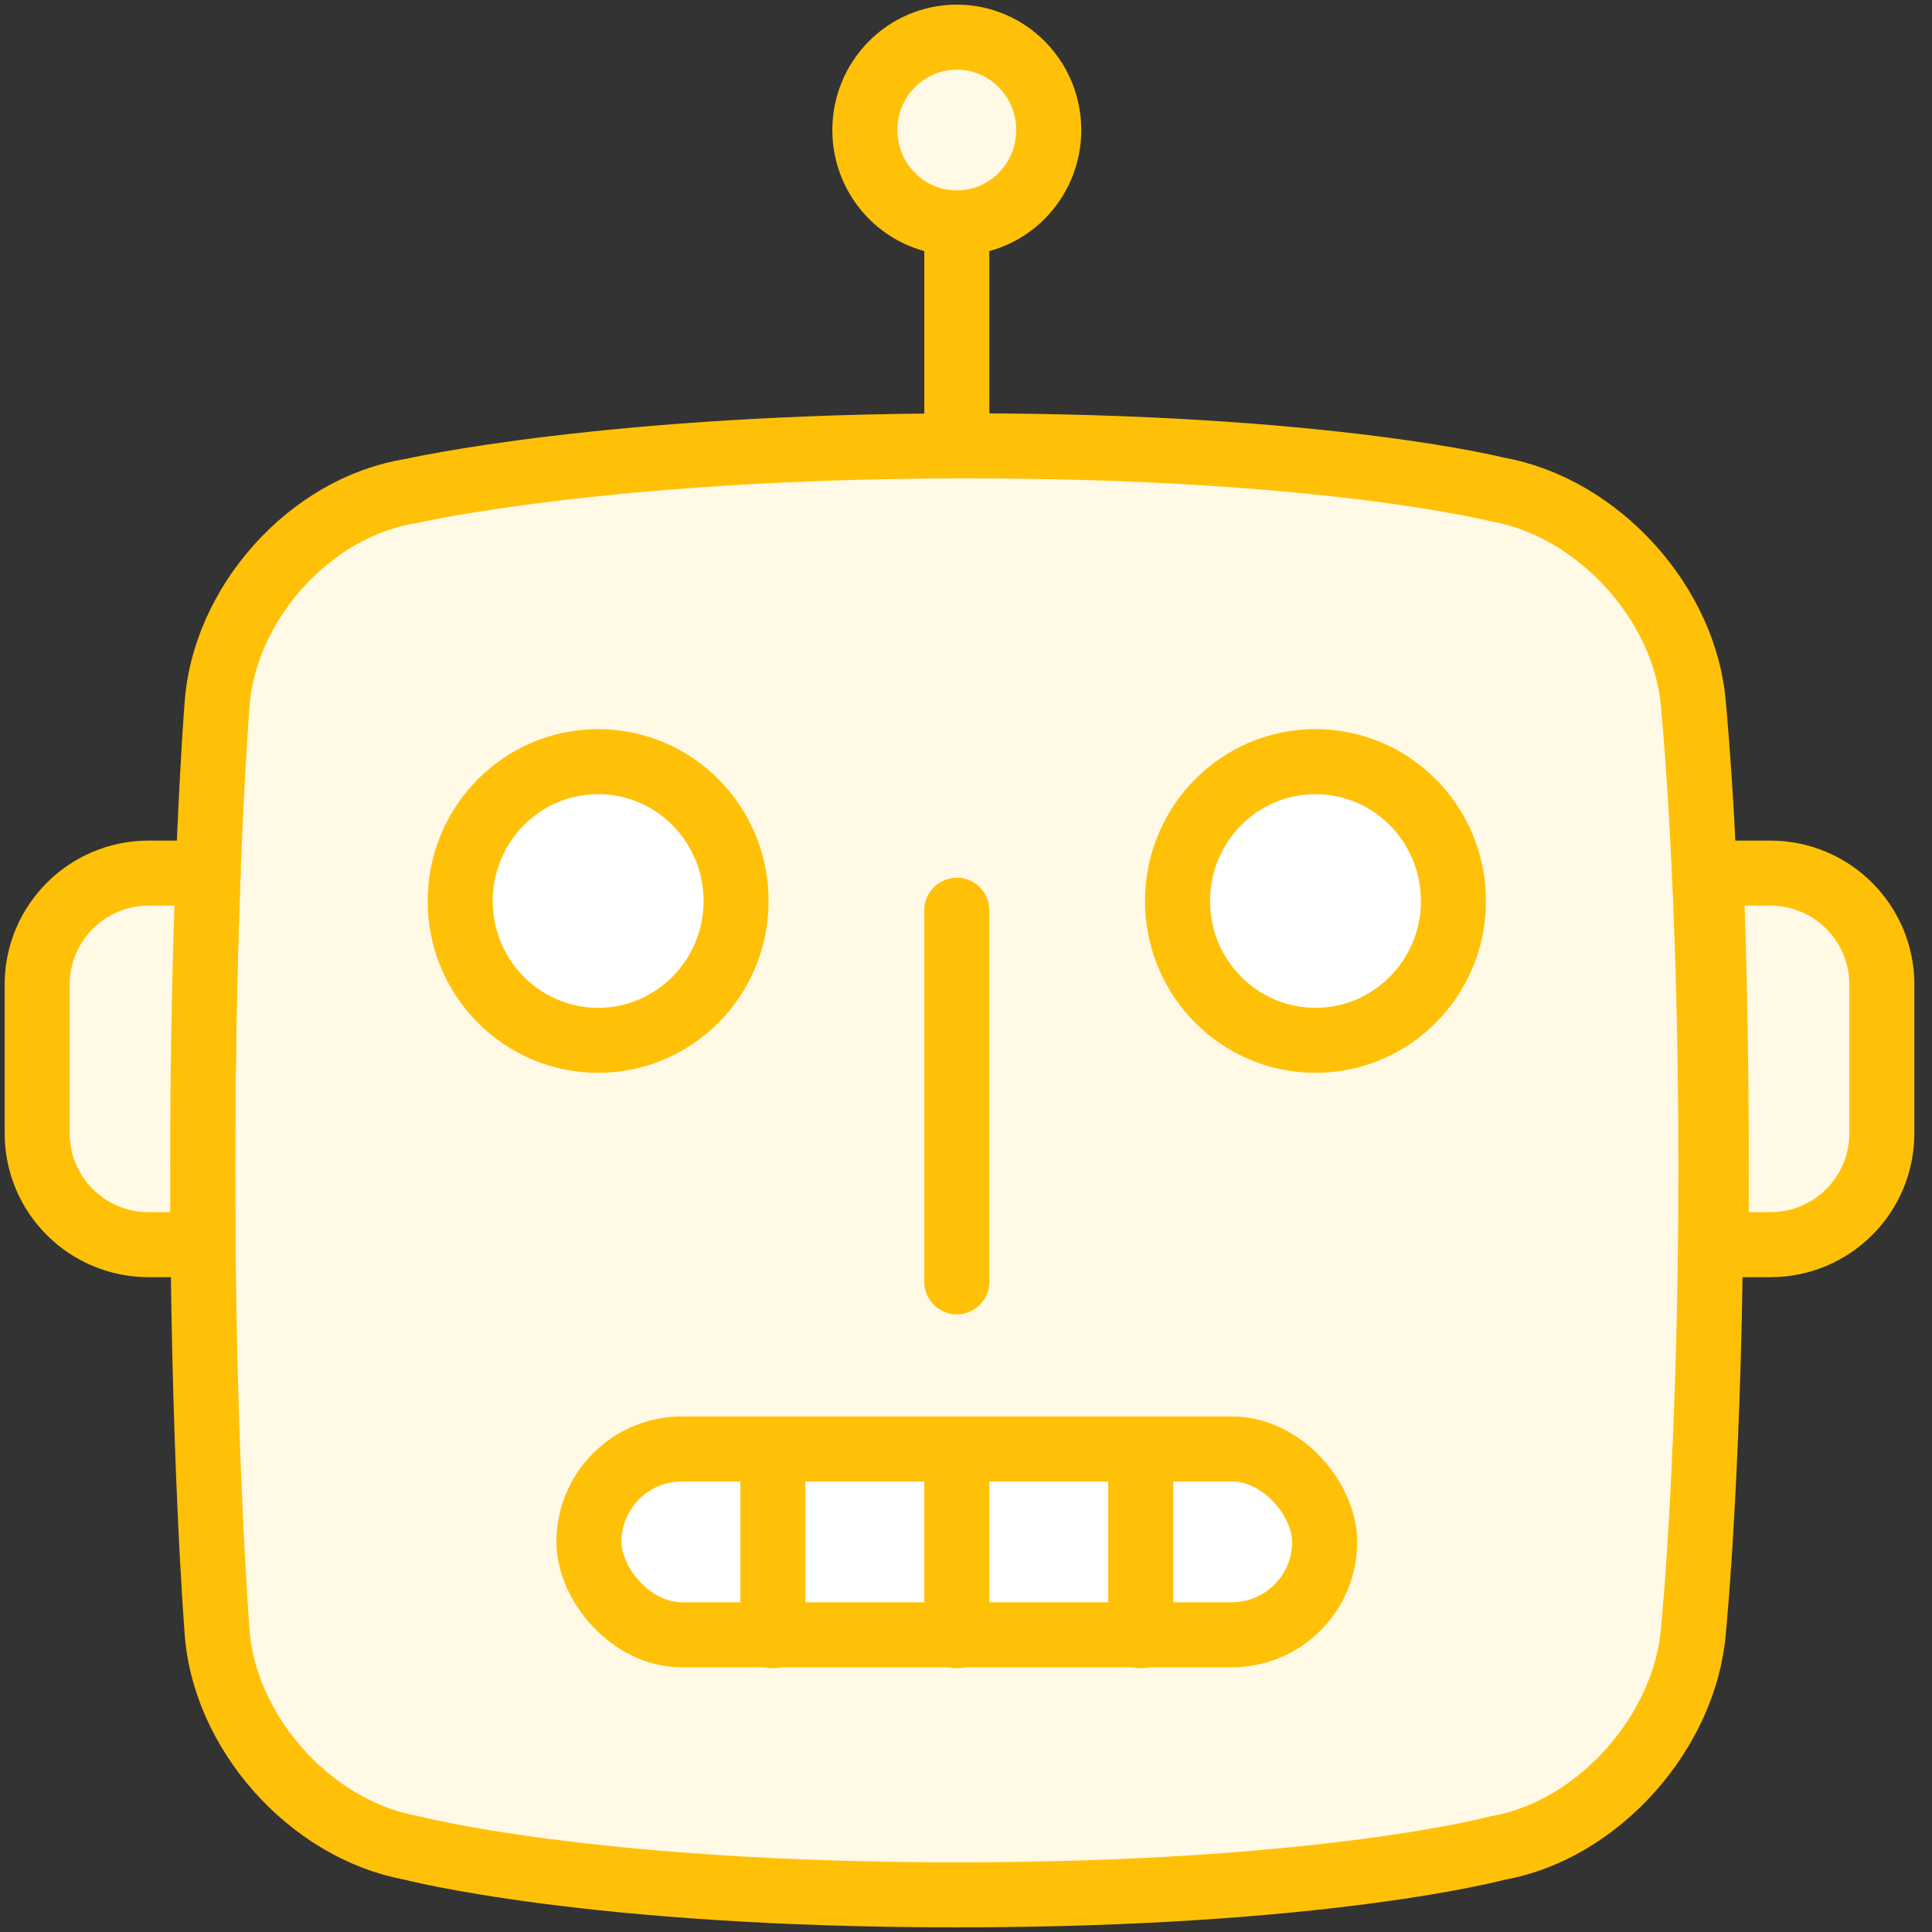 <?xml version="1.0" encoding="UTF-8"?>
<svg width="104px" height="104px" viewBox="0 0 104 104" version="1.1" xmlns="http://www.w3.org/2000/svg" xmlns:xlink="http://www.w3.org/1999/xlink">
    <rect x="0" y="0" width="104" height="104" fill="#333333" stroke="none"/>
    <!-- Generator: Sketch 46.2 (44496) - http://www.bohemiancoding.com/sketch -->
    <title>science-5</title>
    <desc>Created with Sketch.</desc>
    <defs></defs>
    <g id="ALL" stroke="none" stroke-width="1" fill="none" fill-rule="evenodd" stroke-linecap="round" stroke-linejoin="round">
        <g id="Primary" transform="translate(-1482, -4778)" stroke="#FFC107" stroke-width="3.5">
            <g id="Group-15" transform="translate(200, 200)">
                <g id="science-5" transform="translate(1284, 4580)">
                    <path d="M8.911,60.862 C8.911,45.749 9.675,36.055 9.675,36.055 C9.999,30.546 14.666,25.288 20.124,24.432 C20.124,24.432 30.727,22 50.057,22 C69.386,22 78.609,24.35 78.609,24.35 C84.04,25.305 88.79,30.543 89.168,36.061 C89.168,36.061 90.099,45.49 90.099,60.862 C90.099,76.235 89.167,85.682 89.167,85.682 C88.767,91.184 84.052,96.534 78.613,97.479 C78.613,97.479 69.313,100 49.505,100 C29.697,100 20.081,97.457 20.081,97.457 C14.658,96.456 9.981,91.175 9.675,85.67 C9.675,85.67 8.911,75.976 8.911,60.862 Z" id="Layer-1" fill="#FFF9E6"></path>
                    <ellipse id="Layer-2" fill="#FFFFFF" cx="30.198" cy="46.5" rx="7.426" ry="7.5"></ellipse>
                    <ellipse id="Layer-3" fill="#FFFFFF" cx="68.812" cy="46.5" rx="7.426" ry="7.5"></ellipse>
                    <rect id="Layer-4" fill="#FFFFFF" x="29.703" y="76" width="39.604" height="10" rx="5"></rect>
                    <path d="M39.604,76 L39.604,86.05" id="Layer-5" fill="#FFF9E6"></path>
                    <path d="M49.505,76 L49.505,86.05" id="Layer-6" fill="#FFF9E6"></path>
                    <path d="M59.406,76 L59.406,86.05" id="Layer-7" fill="#FFF9E6"></path>
                    <path d="M49.505,21.511 L49.505,10.477" id="Layer-8" fill="#FFF9E6"></path>
                    <ellipse id="Layer-9" fill="#FFF9E6" cx="49.505" cy="5" rx="4.95" ry="5"></ellipse>
                    <path d="M49.505,47 L49.505,67" id="Layer-10" fill="#FFF9E6"></path>
                    <path d="M9.202,45.01 C9.087,45.003 8.97,45 8.854,45 L5.998,45 C2.689,45 0,47.687 0,51.001 L0,58.999 C0,62.323 2.685,65 5.998,65 L8.854,65 C8.879,65 8.905,65 8.93,65 C8.918,63.671 8.911,62.291 8.911,60.862 C8.911,54.518 9.046,49.128 9.202,45.01 L9.202,45.01 Z" id="Layer-11" fill="#FFF9E6"></path>
                    <path d="M90.099,45.01 C90.214,45.003 90.33,45 90.447,45 L93.303,45 C96.611,45 99.301,47.687 99.301,51.001 L99.301,58.999 C99.301,62.323 96.616,65 93.303,65 L90.447,65 C90.422,65 90.396,65 90.371,65 C90.383,63.671 90.39,62.291 90.39,60.862 C90.39,54.518 90.255,49.128 90.099,45.01 L90.099,45.01 Z" id="Layer-12" fill="#FFF9E6"></path>
                </g>
            </g>
        </g>
    </g>
</svg>
